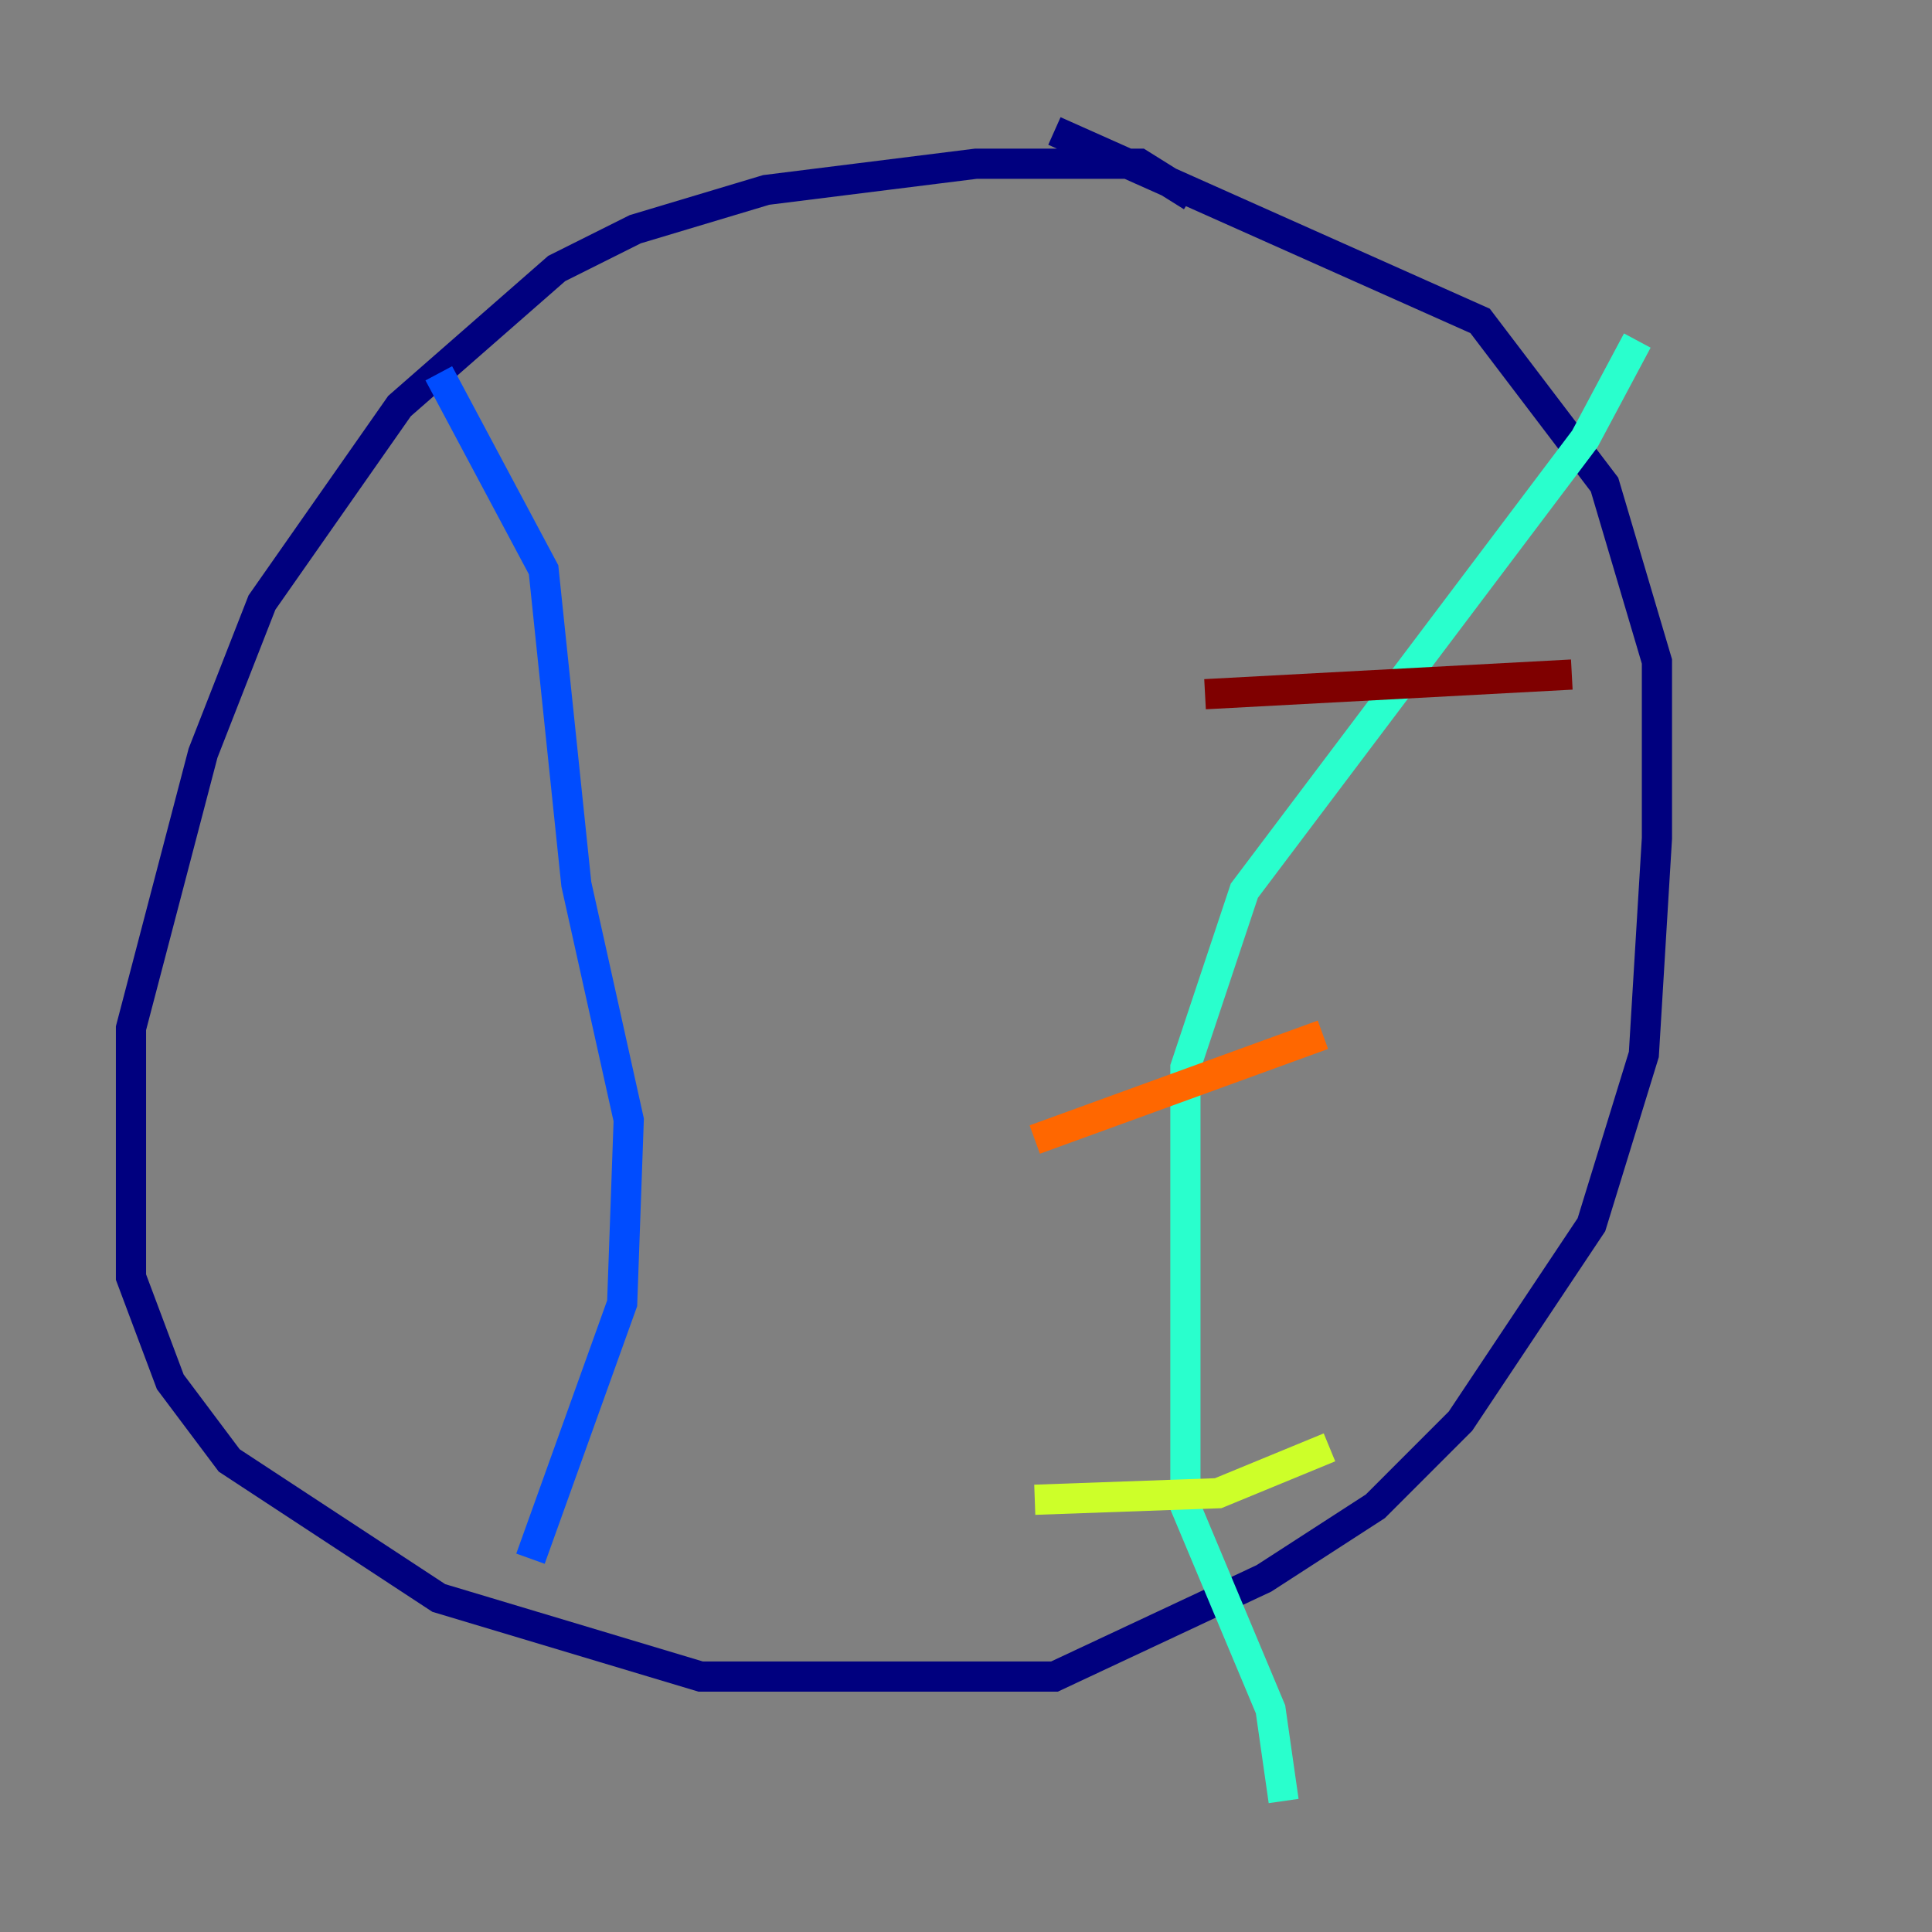<?xml version="1.0" encoding="utf-8" ?>
<svg baseProfile="tiny" height="128" version="1.2" viewBox="0,0,128,128" width="128" xmlns="http://www.w3.org/2000/svg" xmlns:ev="http://www.w3.org/2001/xml-events" xmlns:xlink="http://www.w3.org/1999/xlink"><rect x="0" y="0" width="128" height="128" fill="#808080" stroke="none"/><defs /><polyline fill="none" points="78.969,13.017 75.498,10.848 64.651,10.848 50.766,12.583 42.088,15.186 36.881,17.79 26.468,26.902 17.356,39.919 13.451,49.898 8.678,68.122 8.678,84.61 11.281,91.552 15.186,96.759 29.071,105.871 46.427,111.078 69.858,111.078 83.742,104.57 91.119,99.797 96.759,94.156 105.437,81.139 108.909,69.858 109.776,55.539 109.776,43.824 106.305,32.108 98.061,21.261 69.858,8.678" stroke="#00007f" stroke-width="2" /><polyline fill="none" points="29.071,24.732 36.014,37.749 38.183,58.576 41.654,74.197 41.22,86.346 35.146,103.268" stroke="#004cff" stroke-width="2" /><polyline fill="none" points="108.475,22.563 105.003,29.071 82.441,59.01 78.536,70.725 78.536,99.797 84.176,113.248 85.044,119.322" stroke="#29ffcd" stroke-width="2" /><polyline fill="none" points="68.556,99.363 80.705,98.929 88.081,95.891" stroke="#cdff29" stroke-width="2" /><polyline fill="none" points="68.556,75.498 87.647,68.556" stroke="#ff6700" stroke-width="2" /><polyline fill="none" points="79.837,45.993 104.136,44.691" stroke="#7f0000" stroke-width="2" /></svg>